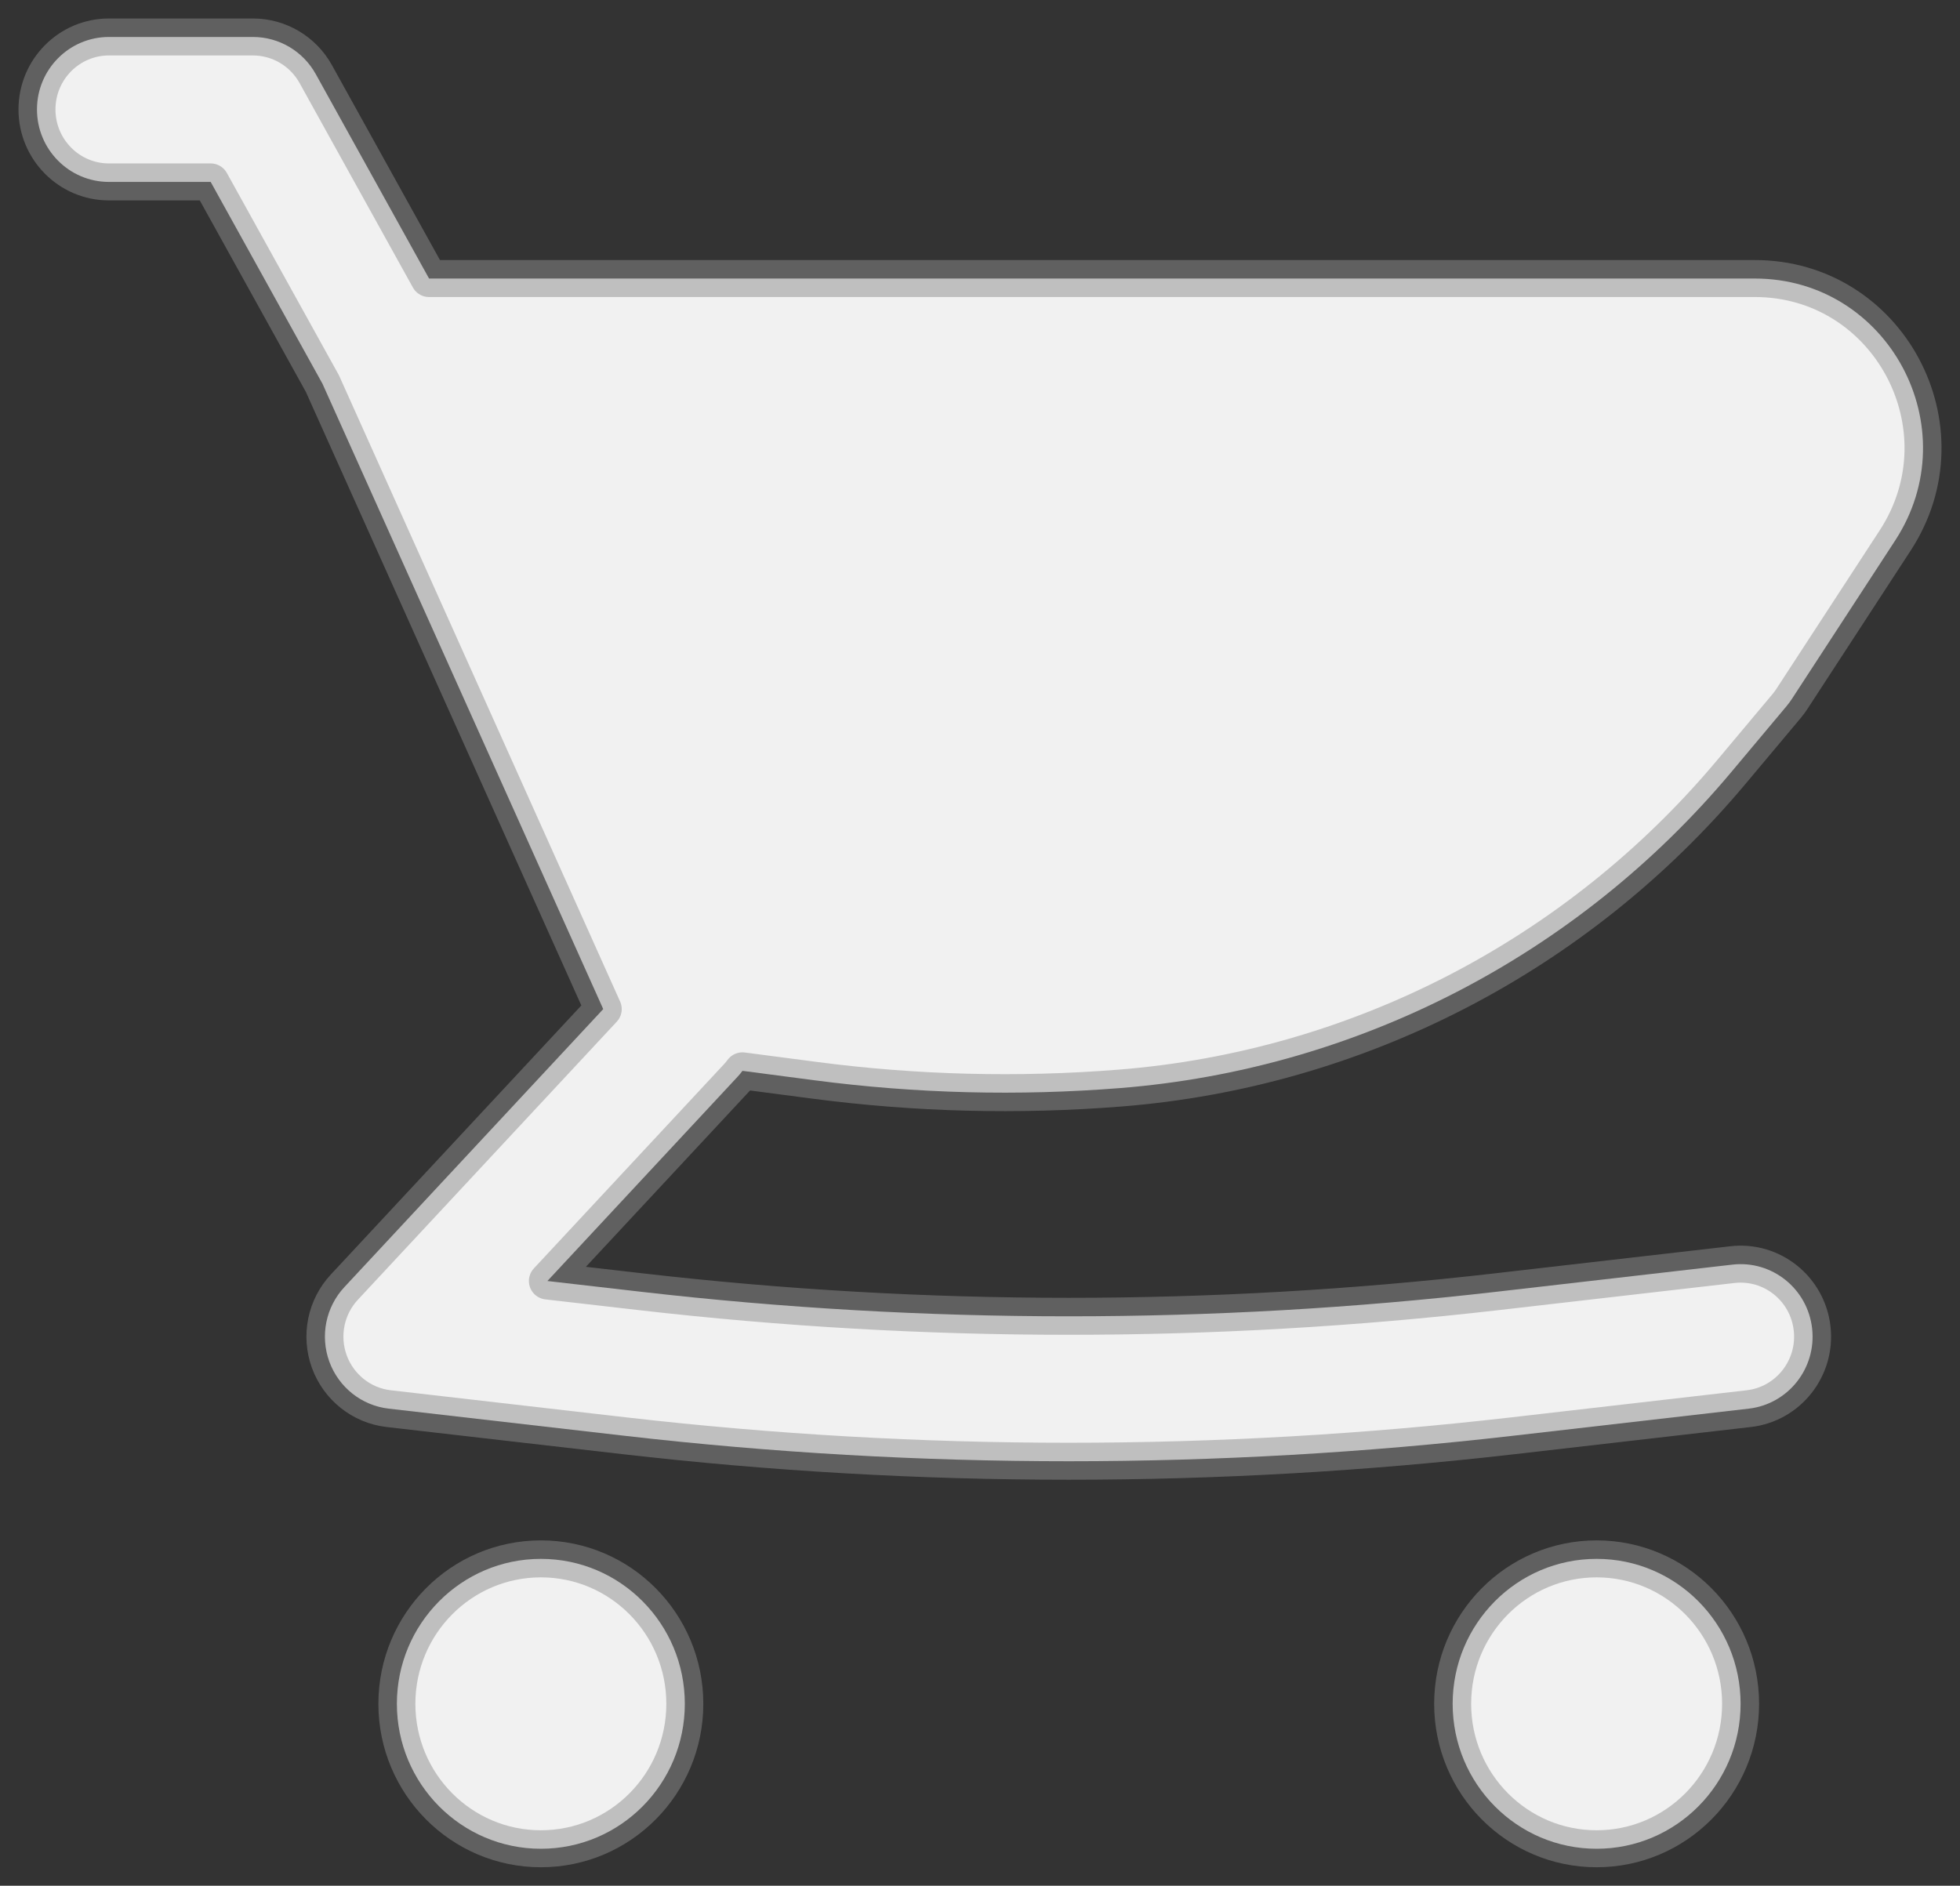 <svg width="53" height="51" viewBox="0 0 53 51" fill="none" xmlns="http://www.w3.org/2000/svg">
<rect x="0" y="0" width="53" height="51" fill="#333333" stroke="none"/>
<g id="Icon">
<path d="M47.451 7.533H11.602L8.539 2.005C8.196 1.385 7.545 1 6.84 1H2.946C1.871 1 1 1.878 1 2.96C1 4.042 1.871 4.92 2.946 4.92H5.697L8.719 10.376L15.691 25.907L15.698 25.923L16.312 27.291L9.313 34.809C8.809 35.349 8.652 36.129 8.905 36.825C9.159 37.52 9.78 38.013 10.511 38.097L16.891 38.831C24.871 39.749 32.929 39.749 40.909 38.831L47.288 38.097C48.356 37.974 49.123 37.002 49.001 35.927C48.879 34.851 47.914 34.079 46.846 34.202L40.467 34.936C32.781 35.821 25.019 35.821 17.333 34.936L14.802 34.645L19.939 29.127C19.988 29.074 20.035 29.018 20.077 28.961L22.031 29.217C24.769 29.576 27.536 29.646 30.289 29.427C36.708 28.916 42.658 25.84 46.812 20.885L48.312 19.095C48.362 19.035 48.409 18.972 48.452 18.906L51.248 14.616C53.23 11.574 51.063 7.533 47.451 7.533Z" fill="#F1F1F1"/>
<path d="M14.626 42.16C12.476 42.16 10.732 43.915 10.732 46.08C10.732 48.245 12.476 50 14.626 50C16.776 50 18.518 48.245 18.518 46.08C18.518 43.915 16.776 42.16 14.626 42.16Z" fill="#F1F1F1"/>
<path d="M39.281 46.08C39.281 43.915 41.024 42.16 43.174 42.16C45.324 42.16 47.067 43.915 47.067 46.08C47.067 48.245 45.324 50 43.174 50C41.024 50 39.281 48.245 39.281 46.08Z" fill="#F1F1F1"/>
<path d="M47.451 7.533H11.602L8.539 2.005C8.196 1.385 7.545 1 6.84 1H2.946C1.871 1 1 1.878 1 2.96C1 4.042 1.871 4.92 2.946 4.92H5.697L8.719 10.376L15.691 25.907L15.698 25.923L16.312 27.291L9.313 34.809C8.809 35.349 8.652 36.129 8.905 36.825C9.159 37.52 9.78 38.013 10.511 38.097L16.891 38.831C24.871 39.749 32.929 39.749 40.909 38.831L47.288 38.097C48.356 37.974 49.123 37.002 49.001 35.927C48.879 34.851 47.914 34.079 46.846 34.202L40.467 34.936C32.781 35.821 25.019 35.821 17.333 34.936L14.802 34.645L19.939 29.127C19.988 29.074 20.035 29.018 20.077 28.961L22.031 29.217C24.769 29.576 27.536 29.646 30.289 29.427C36.708 28.916 42.658 25.84 46.812 20.885L48.312 19.095C48.362 19.035 48.409 18.972 48.452 18.906L51.248 14.616C53.23 11.574 51.063 7.533 47.451 7.533Z" stroke="#8F8F8F" stroke-opacity="0.5" stroke-linecap="round" stroke-linejoin="round"/>
<path d="M14.626 42.16C12.476 42.16 10.732 43.915 10.732 46.08C10.732 48.245 12.476 50 14.626 50C16.776 50 18.518 48.245 18.518 46.08C18.518 43.915 16.776 42.16 14.626 42.16Z" stroke="#8F8F8F" stroke-opacity="0.5" stroke-linecap="round" stroke-linejoin="round"/>
<path d="M39.281 46.08C39.281 43.915 41.024 42.16 43.174 42.16C45.324 42.16 47.067 43.915 47.067 46.08C47.067 48.245 45.324 50 43.174 50C41.024 50 39.281 48.245 39.281 46.08Z" stroke="#8F8F8F" stroke-opacity="0.5" stroke-linecap="round" stroke-linejoin="round"/>
</g>
</svg>
